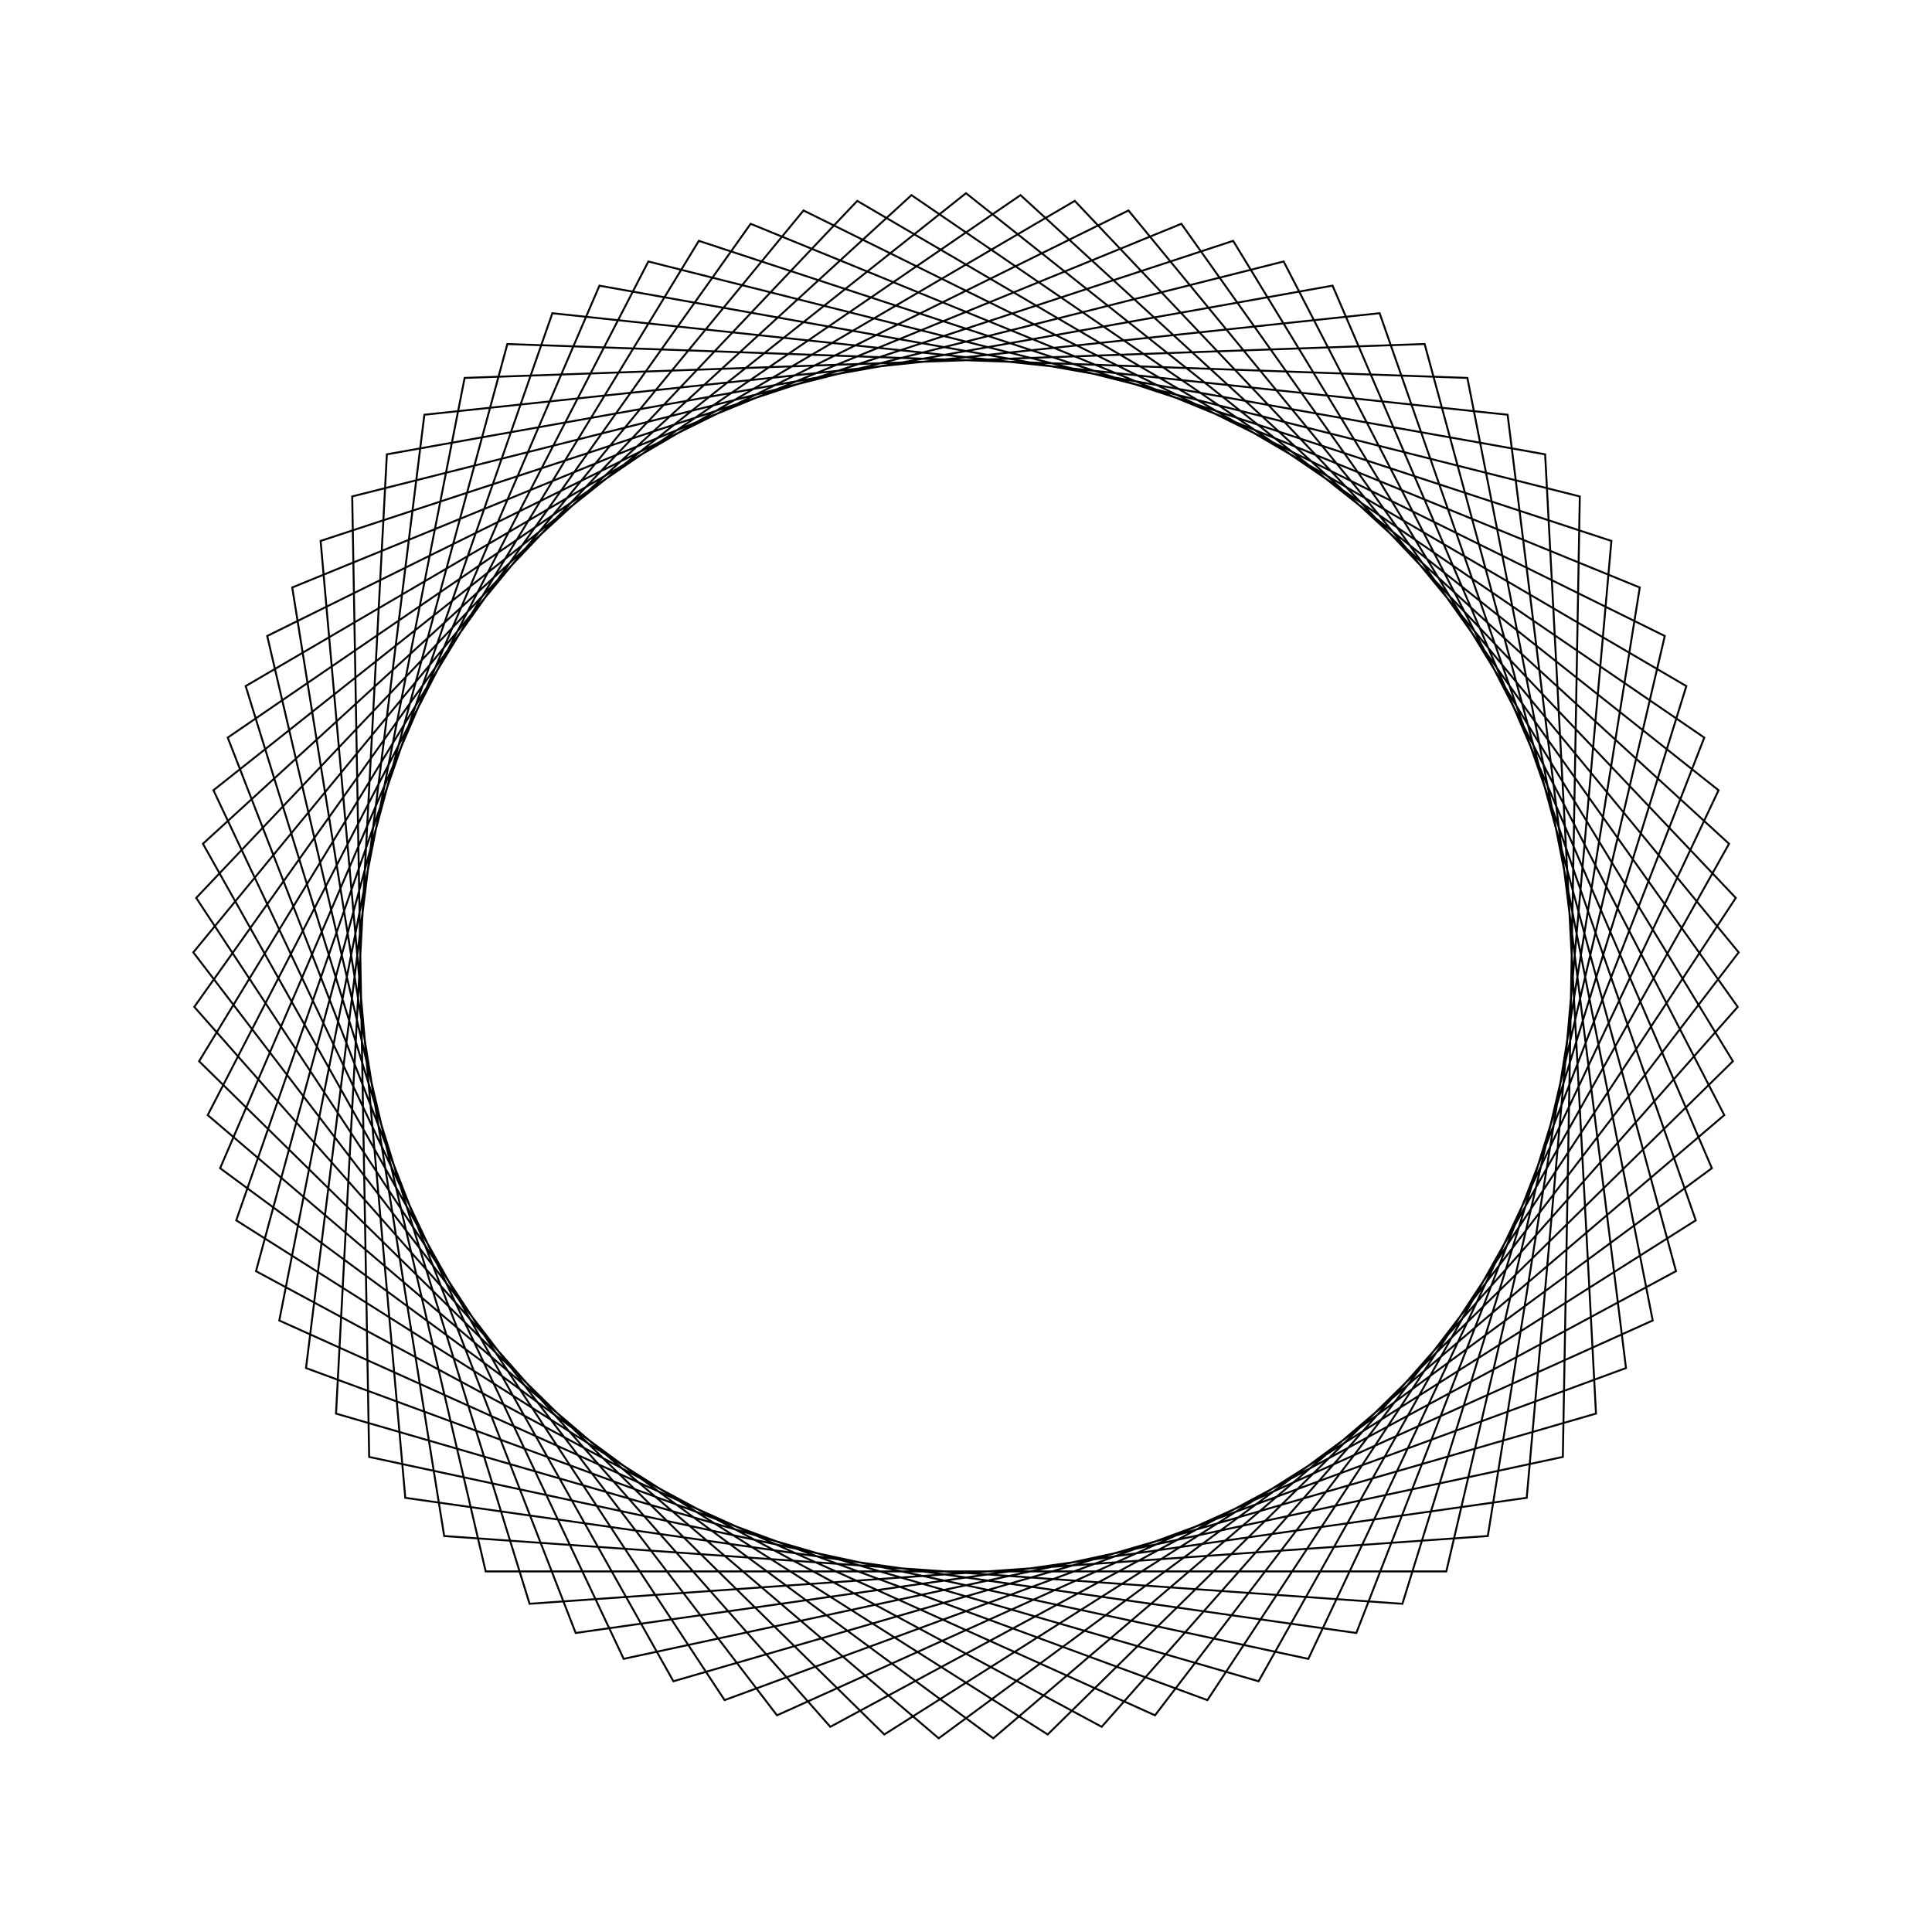 <?xml version="1.0" ?>
<svg height="100" width="100">
  <path d="M 50.0,90.0 L 88.952,59.097 L 67.718,14.138 L 19.108,24.59 L 18.23,74.304 L 66.441,86.465 L 89.249,42.283 L 51.412,10.025 L 11.394,39.534 L 31.027,85.214 L 79.976,76.484 L 82.608,26.833 L 34.856,12.978 L 10.504,56.327 L 47.178,89.9 L 88.213,61.822 L 70.203,15.477 L 20.977,22.474 L 16.595,72.002 L 63.828,87.534 L 89.695,45.071 L 54.228,10.224 L 12.228,36.836 L 28.591,83.788 L 78.034,78.533 L 84.161,29.19 L 37.505,12.002 L 10.156,53.525 L 44.371,89.602 L 87.284,64.488 L 72.588,16.988 L 22.991,20.496 L 15.126,69.591 L 61.146,88.416 L 89.944,47.883 L 57.023,10.621 L 13.251,34.205 L 26.261,82.194 L 75.951,80.439 L 85.544,31.652 L 40.217,11.215 L 10.006,50.706 L 41.591,89.106 L 86.169,67.082 L 74.861,18.664 L 25.139,18.664 L 13.831,67.082 L 58.409,89.106 L 89.994,50.706 L 59.783,11.215 L 14.456,31.652 L 24.049,80.439 L 73.739,82.194 L 86.749,34.205 L 42.977,10.621 L 10.056,47.883 L 38.854,88.416 L 84.874,69.591 L 77.009,20.496 L 27.412,16.988 L 12.716,64.488 L 55.629,89.602 L 89.844,53.525 L 62.495,12.002 L 15.839,29.19 L 21.966,78.533 L 71.409,83.788 L 87.772,36.836 L 45.772,10.224 L 10.305,45.071 L 36.172,87.534 L 83.405,72.002 L 79.023,22.474 L 29.797,15.477 L 11.787,61.822 L 52.822,89.9 L 89.496,56.327 L 65.144,12.978 L 17.392,26.833 L 20.024,76.484 L 68.973,85.214 L 88.606,39.534 L 48.588,10.025 L 10.751,42.283 L 33.559,86.465 L 81.77,74.304 L 80.892,24.59 L 32.282,14.138 L 11.048,59.097 L 50.0,90.0Z" fill="none" stroke="black" stroke-width="0.1" transform="matrix(1 0 0 -1 0 100)"/>
</svg>
